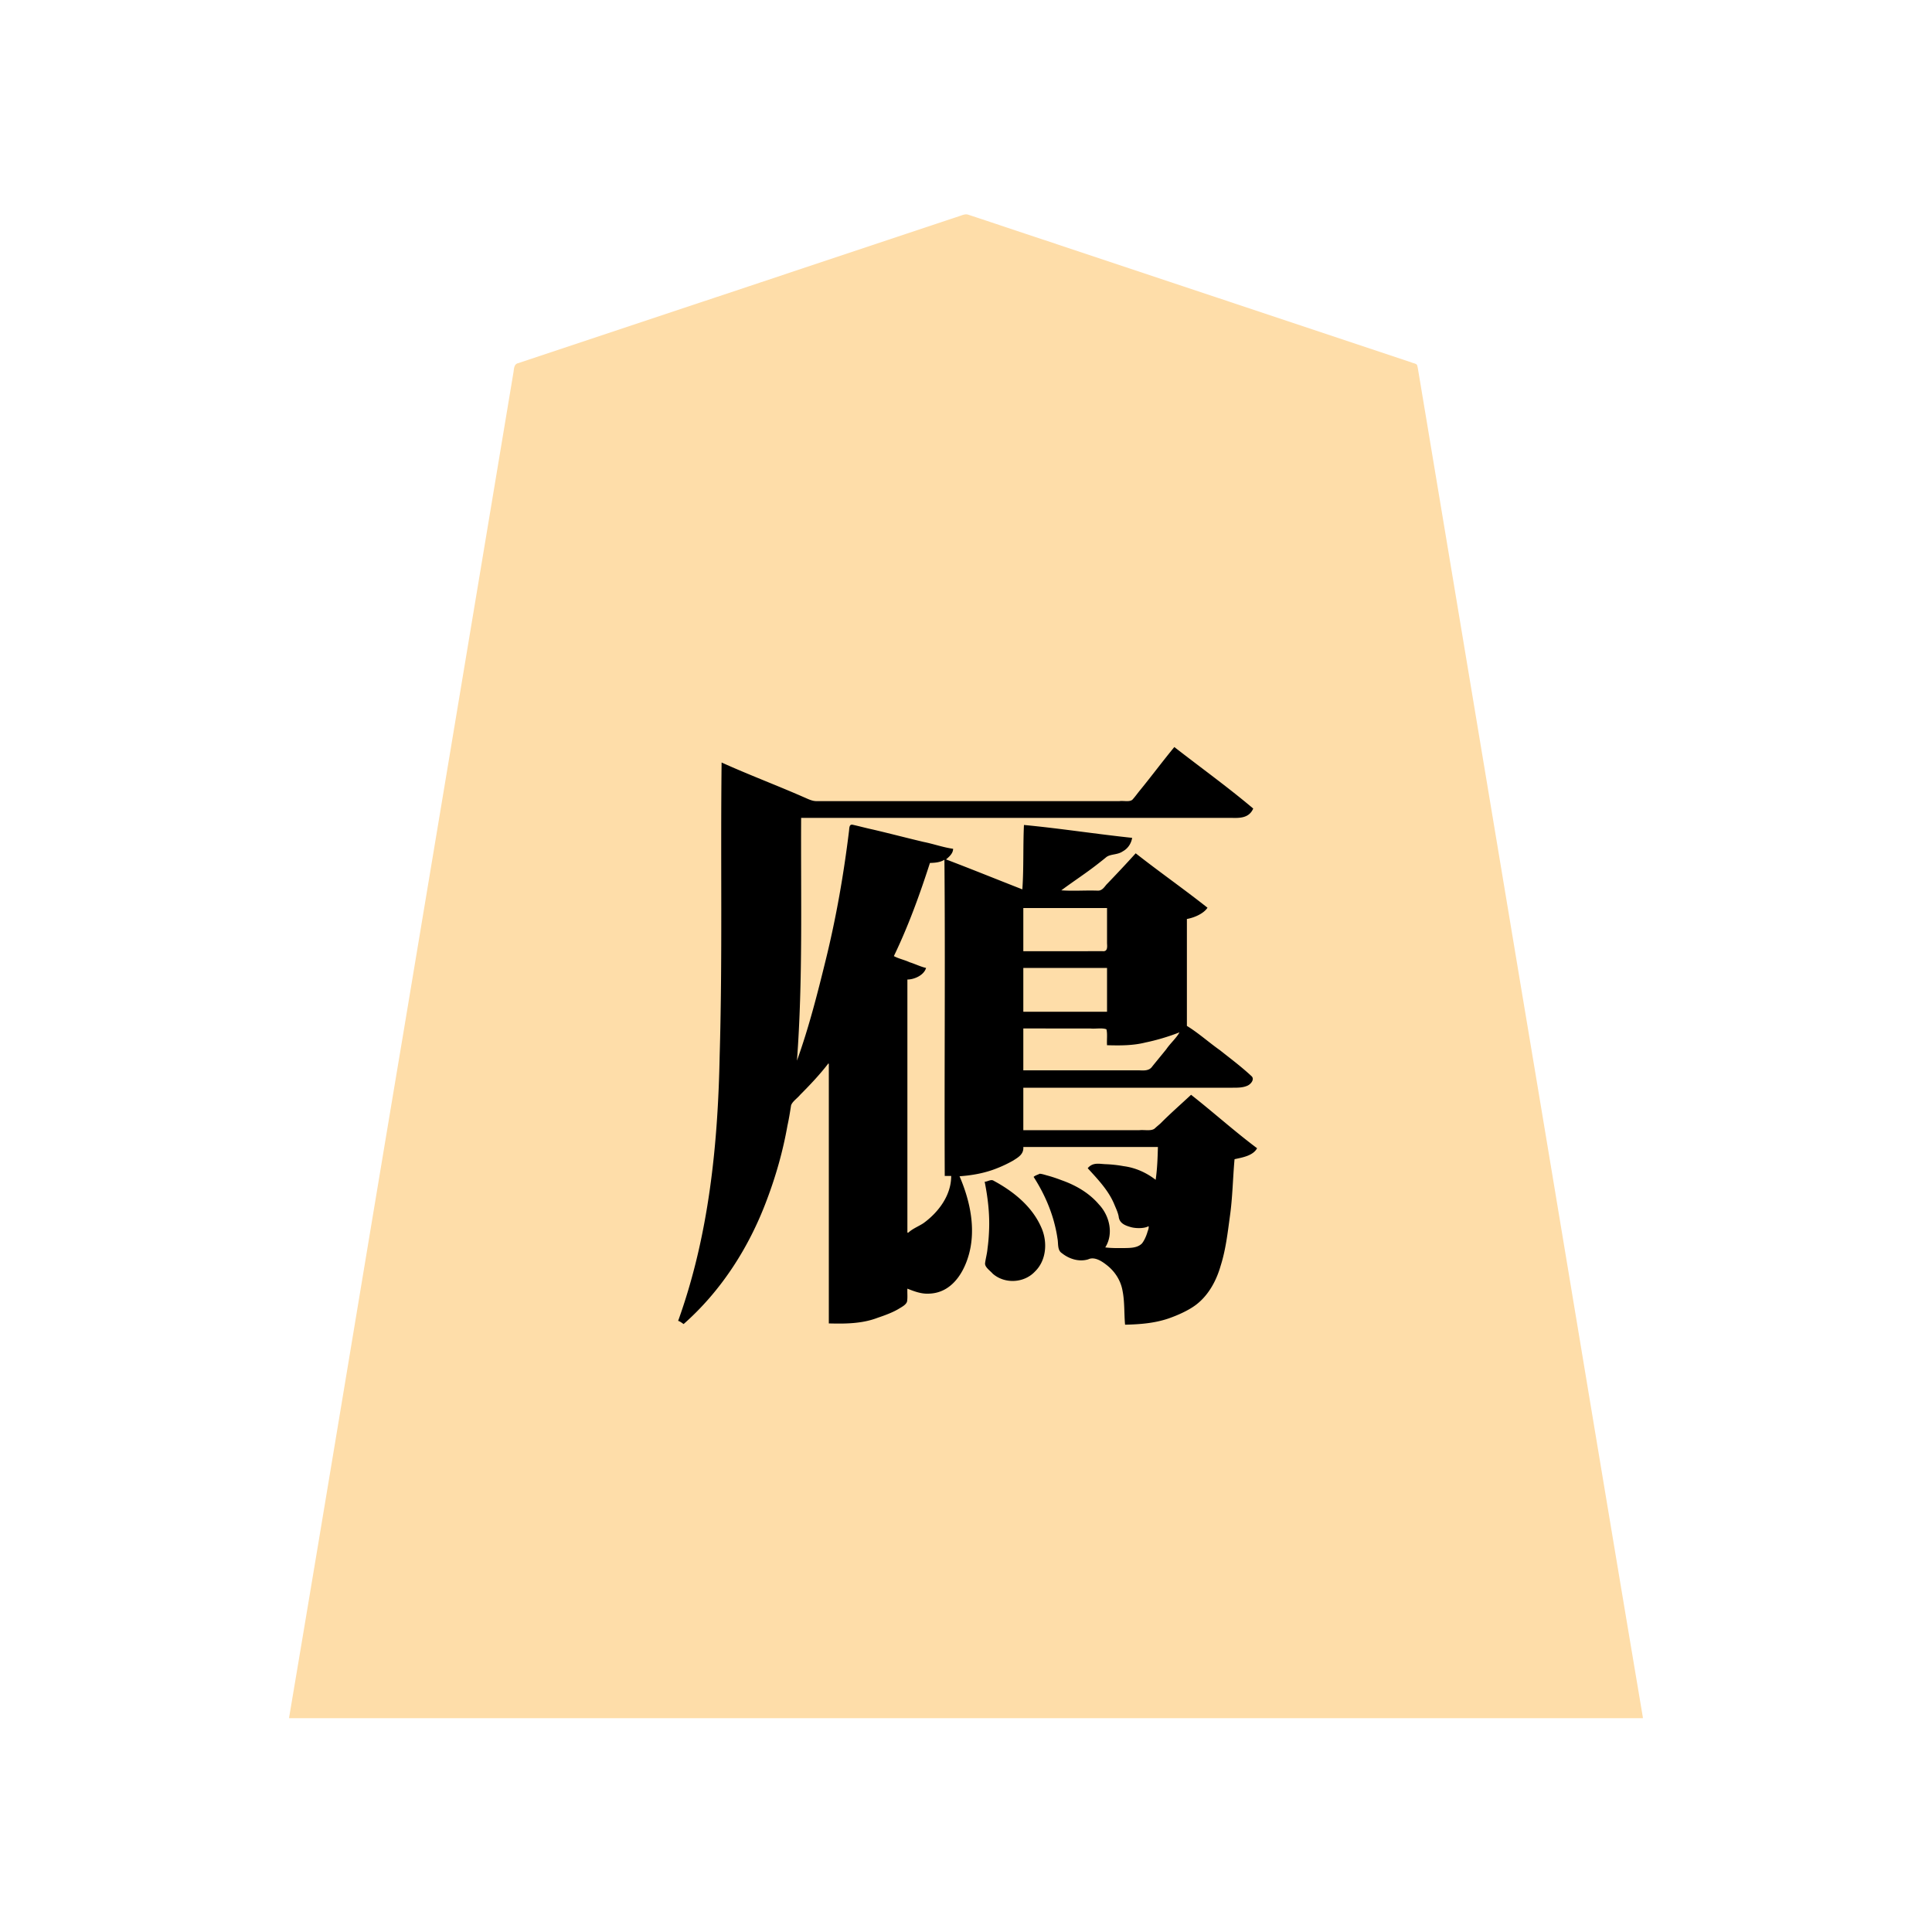<svg xmlns="http://www.w3.org/2000/svg" width="3000" height="3000"><path d="M449 2666.5v1.5h2102v-1.5c-63.81-378.768-126.215-757.87-189.705-1136.696-47.349-283.998-94.654-568.016-142-852-4.398-26.67-8.911-53.338-13.325-80.003-1.118-6.656-2.232-13.342-3.35-19.985-.571-3.586-1.119-7.183-2.096-10.662-1.288-2.958-6.82-3.128-9.193-4.54-101.51-33.828-203.017-67.663-304.512-101.514a746151 746151 0 0 1-266.522-88.84c-39.072-12.89-78.06-26.135-117.144-38.98-4.713-1.335-9.273 1.032-13.839 2.453-144.507 48.104-288.95 96.378-433.449 144.467-54.18 18.08-108.385 36.116-162.566 54.195-23.808 7.923-47.625 15.882-71.434 23.805-5.676 1.96-11.407 3.738-17.06 5.726-6.564 1.113-6.72 8.744-7.34 13.268C740.08 921.349 682.77 1265.54 625.383 1609.692 566.339 1961.663 508.308 2314.864 449 2666.5m605-618c1.012 2.685 5.178 3.406 7.5 5.5 58.502-51.645 101.157-119.269 128.294-192.018 14.119-37.329 25.024-75.91 31.975-115.235 2.322-10.354 3.96-20.845 5.6-31.307 1.914-5.985 9.565-10.881 14.106-16.415 14.88-15.72 31.274-31.22 43.525-49.025h3v404c25.326.783 51.158.13 75.165-9.211 10.75-3.645 23.325-8.452 32.222-13.94 4.665-2.807 10.97-6.194 12.122-11.085 1.03-6.51.115-13.21.491-19.764 5.943.485 12.938 5.417 20.066 6.121 23.907 5.727 48.733-6.391 61.288-27.146 13.282-19.848 18.078-43.82 19.31-67.193-.659-15.292-1.778-30.578-6.314-45.321-2.753-14.33-9.659-27.484-13.35-41.461 19.902-.02 39.297-5.15 57.85-11.814a195 195 0 0 0 25.597-12.184c7.048-4.636 16.44-9.406 15.553-21.002h211c.295 17.726-1.762 35.364-3 53-4.733-.463-8.034-4.576-12.017-6.667-13.634-8.639-29.323-13.16-45.18-15.366-8.369-1.451-16.863-1.875-25.32-2.301-4.26-.093-8.523-.591-12.785-.383-3.764-.166-7.043 3.952-9.698 4.717v1.5c16.148 15.807 33.24 37.07 41.072 56.53 2.483 5.582 4.91 11.255 6.105 17.274.842 10.62 11.412 14.072 19.578 16.383 10.165 3.319 18.18.498 27.245-1.687-.151 7.24-3.666 15.325-6.175 21.335-4.94 12.177-16.034 14.79-27.203 14.609-12.212.106-24.476.358-36.622-.944 1.223-5.618 6.027-10.706 6.394-17.823 4.098-24.147-10.273-46.155-27.962-60.99-17.444-14.21-38.13-24.02-59.697-30.258-8.042-2.877-17.186-6.625-26.735-1.929 1.604 4.914 6.41 10.389 8.905 16.024 11.312 20.818 19.55 43.113 24.91 66.156 2.065 8.815 2.85 17.84 3.594 26.828.013 7.515 10.382 11.837 15.405 15.08 5.945 3.103 12.578 4.956 19.313 4.843 6.28.552 12.929-2.99 18.46-3.619 9.307.83 19.57 9.835 25.405 14.063 11.454 9.971 19.922 24.334 21.525 39.742 3.027 16.498 1.905 33.287 3.483 49.883 23.058-.995 46.452-2.458 68.329-10.633 14.716-5.65 29.662-11.895 41.962-22.005 19.368-15.32 30.622-38.68 37.078-61.97 7.44-25.187 10.544-51.426 13.784-77.378 3.89-28.203 4.194-56.72 6.847-85.014 12.217-1.886 24.987-5.517 34-14.5-32.997-28.067-67.172-54.858-100.5-82.5-16.204 14.418-31.883 29.386-47.505 44.424-3.098 2.505-6.053 5.18-9.042 7.806-2.914 2.352-8.06 1.644-12.217 1.77H1588v-68h320.4c13.742.151 32.263.786 36.6-13.54-32.547-28.743-67.506-55.654-103-80.46v-168c10.917-1.968 25.065-7.767 31-16.5-36.305-27.703-73.126-54.901-109.5-82.5-14.502 16.818-30.425 32.335-45.432 48.696-3.364 4.393-6.791 9.101-13.896 8.303-19.065.003-38.113 0-57.172.001.614-5.259 8.553-7.792 12.536-11.618 16.687-11.774 33.533-23.348 49.482-36.109 3.886-2.436 7.588-7.031 12.584-8.99 12.978-2.966 31.71-5.797 34.398-25.283-55.005-6.474-109.95-13.957-165-20-.857 33.336-1.088 66.674-2 100-41.161-12.565-79.865-33.34-121-46v489h10c1.121 21.263-8.52 41.037-22.394 56.53-6.754 7.46-14.094 14.76-22.726 20.043-4.097 2.517-8.403 4.679-12.517 7.153-4.053 1.901-8.098 6.105-12.363 6.274v-395c10.774-.283 25.12-6.574 28-16-8.6-2.65-16.927-6.299-25.458-9.175-7.118-3.035-15.967-5.458-22.256-8.745-2.117-2.237 1.473-6.459 1.903-8.661 20.337-45.046 38.292-91.166 52.811-138.419 12.987-.196 31.418-4.03 36-20-13.494-1.825-26.504-6.413-39.8-9.198-39.221-9.396-78.466-18.882-117.549-28.802-17.48 123.57-41.996 248.325-82.651 367h-3c10.658-125.983 5.676-252.729 7-379h665.4c11.439-.597 28.535 2.716 35.6-13.062-38.683-33.042-80.257-62.853-120.5-93.938-17.783 22.078-34.978 44.65-52.776 66.72-3.966 4.603-7.898 10.758-11.985 14.572-2.256 2.085-6.515 1.59-9.888 1.708h-475.159c-14.752.811-27.844-6.897-41.153-12.25-36.784-16.039-74.426-30.439-111.039-46.75-1.815 150.634 1.467 301.646-2.956 452.314-1.4 71.232-6.177 142.422-15.809 213.02-8.827 66.955-23.917 134.474-48.735 197.166m476-212.25c7.174 29.067 7.703 60.137 5.917 89.986-.96 11.185-2.642 22.258-4.851 33.246-1.163 7.686 9.02 14.648 15.247 20.078 13.013 9.673 30.711 11.019 45.278 4.106 22.389-10.16 34.503-36.26 29.393-60.087-4.352-24.08-19.69-44.014-37.096-60.163-7.75-7.164-16.606-13-25.235-19.008-4.344-2.833-8.905-5.334-13.281-8.112-4.6-3.807-9.465-2.182-14.523-.399l-.849.103zm58-358.25h100.2c8.406-.032 16.83.039 25.234-.02 8.324.768 6.463-7.883 6.566-13.486V1409h-132zm0 94h132v-70h-132zm0 91h179.4c7.74-.129 17.74 2.132 22.866-6.07 7.421-9.178 14.981-18.245 22.36-27.446 3.704-4.504 7.436-8.978 11.066-13.54 3.148-4.117 8.757-9.466 9.308-13.944-18.008 4.608-35.227 12.625-53.79 15.46-19.404 5.01-39.326 5.27-59.21 4.54-.598-7.89.92-17.746-.963-24.757-7.186-2.647-17.593-.253-25.122-1.243H1588z" style="fill:#fedda9;fill-rule:evenodd;stroke:none"/><path d="M1053 2051c2.995.843 6.405 3.553 8.5 5 58.765-51.82 101.843-119.476 129.12-192.545 14.214-37.473 25.174-76.22 32.149-115.708 2.322-10.354 3.96-20.845 5.6-31.307 1.914-5.985 9.565-10.881 14.106-16.415 15.46-15.529 30.731-31.632 44.025-49.025l.5 1.656V2055c25.629.694 51.838.534 76.185-8.901 10.945-3.664 23.78-8.43 32.82-14.034 4.76-2.878 11.305-6.303 12.504-11.301 1.03-6.51.115-13.21.491-19.764 10.724 4.304 21.959 8.536 33.857 7.747 40.06-1.357 58.995-42.341 64.357-72.942 6.493-36.985-2.674-75.365-17.214-109.305 19.756-1.413 39.37-4.907 57.85-12.314a195 195 0 0 0 25.597-12.184c7.048-4.636 16.44-9.406 15.553-21.002h209c-.467 16.957-1.008 34.246-3.5 51-14.384-11.146-31.475-18.837-49.629-21.177a198 198 0 0 0-29.103-3.124c-9.127-.49-19.106-3.023-26.768 6.301 15.738 17.3 32.794 34.867 41.682 57.133 2.44 5.73 5.094 11.45 6.363 17.575.985 10.966 10.214 14.374 19.71 16.98 8.106 2.038 20.662 1.948 26.745-1.688.84 3.37-1.364 7.204-2.04 10.112-1.839 5.787-4.745 12.44-8.29 16.784-6.918 6.962-17.712 6.921-26.75 7.102-10.084.086-20.157.25-30.17-.998 13.422-21.27 6.514-49.536-9.942-66.865-15.257-17.87-36.02-29.792-57.949-37.503-7.41-2.85-14.92-5.39-22.592-7.428-3.682-1.049-7.503-2.327-11.292-2.617-3.06 1.646-6.83 2.437-9.475 4.913 13.28 20.612 23.966 43.107 30.797 66.747 2.665 9.574 4.912 19.213 6.274 29.051 1.531 7.09-.587 18.048 6.839 22.633 11.195 9.026 26.662 13.892 40.833 9.597 9.562-4.633 20.856 2.65 28.278 8.5 12.977 9.858 22.332 24.226 25.082 40.472 3.432 17.325 2.296 35.034 3.897 52.5 22.883-.485 45.953-2.262 67.759-9.767 14.515-5.073 31.328-12.657 42.577-21.282 19.41-14.814 31.583-37.546 38.143-60.663 7.878-24.826 10.82-50.873 14.306-76.547 4.201-29.438 4.542-59.191 7.215-88.741 12.504-2.707 28.743-5.42 35-17-34.908-26.128-68.064-55.97-102.5-83-15.828 14.761-32.122 28.99-47.378 44.357-2.957 2.708-6.15 5.179-9.046 7.96-5.605 4.571-16.2 1.689-24.132 2.683H1589v-66h325.2c7.858.001 16.166.046 23.444-3.452 5.301-2.708 10.425-9.684 6.006-14.23-15.593-14.607-32.792-27.445-49.517-40.7-17.195-12.142-33.26-26.642-51.133-37.618v-166c11.37-2.017 26.013-8.283 32-17.5-36.558-28.91-74.847-55.696-111.5-84.5-14.924 16.53-30.177 32.752-45.636 48.79-3.215 3.904-6.784 9.569-13.486 9.192-18.693-.676-37.802.885-56.378-.482 18.545-13.848 38.091-26.436 56.327-40.74 4.606-3.633 9.262-7.2 13.74-10.98 6.773-4.943 17.23-3.106 25.52-8.896 7.87-4.303 12.98-12.087 14.413-20.884-56.048-5.922-111.894-14.676-168-20-1.596 33.215-.183 66.93-2.5 100-39.388-15.387-78.945-31.488-118.5-46.5 4.997-4.233 10.884-9.215 11-16.5-15.483-2.14-30.349-7.598-45.663-10.616-26.582-6.267-53.004-13.258-79.592-19.446-10.299-2.205-20.474-5.014-30.738-7.283-5.419-1.144-5.152 5.126-5.596 9.12-8.243 67.698-19.987 135.046-36.323 201.273-12.883 52.465-26.266 105.092-44.588 155.952 9.318-125.197 5.848-251.455 6.5-377h667.8c12.028.197 27.444 1.112 34.2-14.5-39.572-33.428-81.684-63.68-122.5-95.5-18.164 22.004-35.2 44.962-53.256 67.055-3.946 4.747-8.098 10.722-11.999 14.822-4.649 3.829-13.667 1.125-20.188 2.123H1329.62c-20.401-.017-40.801.021-61.19-.011-7.055.188-13.414-3.215-19.715-5.898-42.433-18.664-86.02-34.977-128.214-54.091-1.78 151.601 1.448 303.57-3.005 455.198-2.71 139.206-16.945 280.198-64.495 411.802m335-566.375c7.651 4.16 16.498 5.8 24.377 9.512 8.365 2.575 17.753 7.23 25.623 8.863-3.332 11.716-18.909 18.02-29 18v393h1.5c6.829-6.376 15.871-9.637 23.557-14.739C1457.377 1882.286 1477.1 1856 1477 1826h-10c-.76-163.607.926-327.478-.5-491-6.616 4.202-14.913 4.757-22.5 5-15.755 48.974-33.7 98.439-56 144.625M1529 1835c4.956 24.8 7.924 50.193 6.81 75.559-.36 9.304-1.072 18.583-2.363 27.804-.607 7.898-2.88 15.53-3.861 23.339-.371 6.023 7.699 11.236 11.87 16.013 18.632 16.387 48.877 14.819 65.779-3.45 17.49-17.054 19.413-44.725 10.51-66.35-13.963-33.77-43.507-57.616-74.887-74.5-4.081-2.752-9.69 1.65-13.858 1.585m60-358h98.4c8.214-.015 16.436.019 24.643-.01 8.193.911 7.223-6.837 6.957-12.317V1410h-130zm0 94h130v-68h-130zm0 91h177c7.485-.203 17.697 2.22 23.266-6.07 7.187-8.907 14.52-17.698 21.688-26.61 6.32-9.328 15.772-17.429 20.546-26.32-16.379 6.588-36.794 12.527-52.737 15.754-19.582 4.957-39.744 4.812-59.763 4.246-.598-7.89.92-17.746-.963-24.757-7.186-2.647-17.592-.254-25.12-1.243H1589z" style="fill:#000;fill-rule:evenodd;stroke:none"/></svg>